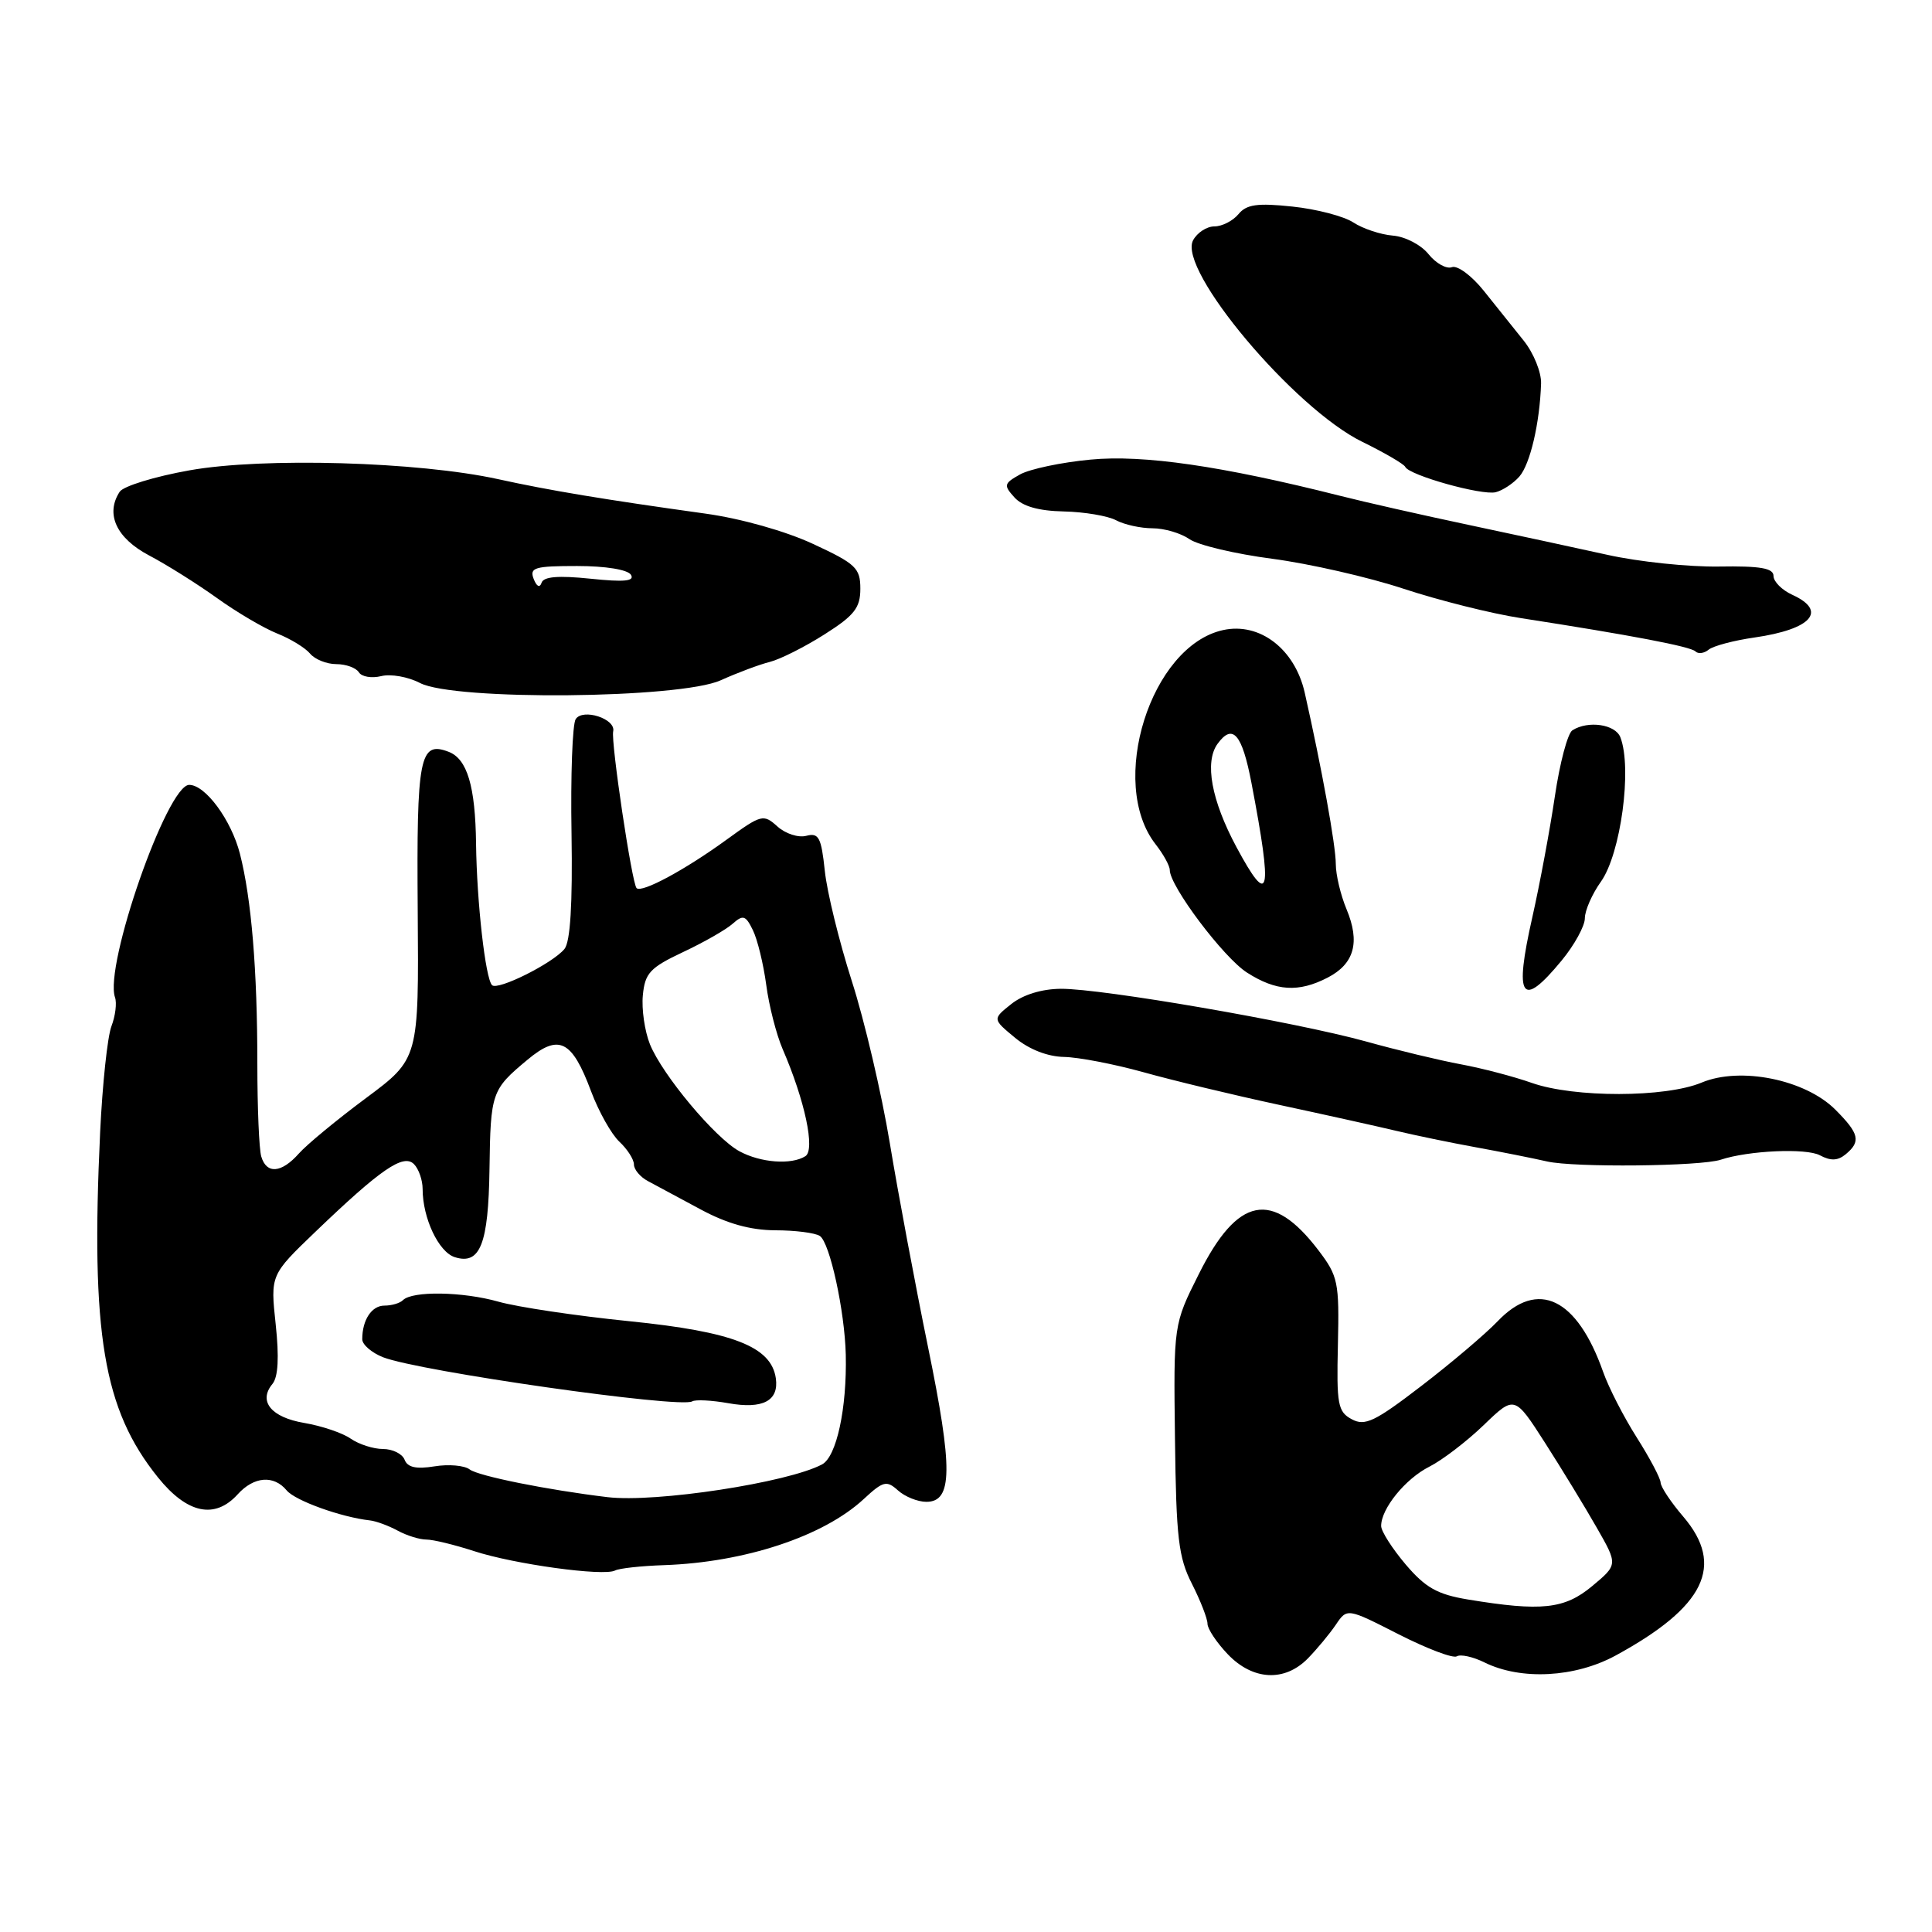 <?xml version="1.0" encoding="UTF-8" standalone="no"?>
<!DOCTYPE svg PUBLIC "-//W3C//DTD SVG 1.1//EN" "http://www.w3.org/Graphics/SVG/1.1/DTD/svg11.dtd" >
<svg xmlns="http://www.w3.org/2000/svg" xmlns:xlink="http://www.w3.org/1999/xlink" version="1.1" viewBox="0 0 256 256">
 <g >
 <path fill="currentColor"
d=" M 173.30 219.75 C 174.51 218.51 176.18 216.50 177.00 215.29 C 178.50 213.07 178.50 213.07 185.32 216.55 C 189.08 218.46 192.55 219.78 193.04 219.47 C 193.54 219.17 195.19 219.53 196.72 220.29 C 201.56 222.67 208.71 222.29 214.09 219.36 C 225.91 212.92 228.58 207.44 223.04 200.96 C 221.41 199.06 220.06 197.03 220.04 196.45 C 220.02 195.87 218.59 193.17 216.87 190.46 C 215.15 187.75 213.15 183.85 212.43 181.80 C 208.96 171.97 203.78 169.48 198.44 175.08 C 196.82 176.77 192.27 180.63 188.33 183.65 C 182.18 188.37 180.87 189.00 179.12 188.06 C 177.27 187.07 177.09 186.12 177.28 178.14 C 177.47 169.88 177.30 169.09 174.70 165.67 C 168.56 157.62 163.99 158.53 158.84 168.84 C 155.50 175.50 155.50 175.50 155.69 190.66 C 155.85 203.78 156.15 206.37 157.94 209.87 C 159.07 212.10 160.00 214.48 160.00 215.16 C 160.00 215.83 161.21 217.65 162.69 219.20 C 166.01 222.67 170.22 222.89 173.30 219.75 Z  M 88.00 207.39 C 98.70 207.02 109.12 203.57 114.44 198.64 C 117.03 196.24 117.48 196.13 118.99 197.49 C 119.91 198.32 121.60 199.00 122.75 199.00 C 126.23 199.00 126.28 194.62 122.97 178.50 C 121.28 170.25 119.00 158.10 117.91 151.50 C 116.82 144.90 114.55 135.22 112.87 130.00 C 111.20 124.78 109.58 118.19 109.29 115.38 C 108.82 110.95 108.49 110.32 106.84 110.75 C 105.79 111.03 104.07 110.47 103.01 109.51 C 101.16 107.84 100.89 107.91 96.29 111.25 C 90.78 115.26 85.03 118.36 84.35 117.68 C 83.73 117.06 80.93 98.30 81.25 96.91 C 81.63 95.25 77.23 93.82 76.28 95.29 C 75.85 95.96 75.60 102.77 75.73 110.43 C 75.88 119.82 75.57 124.81 74.79 125.75 C 73.21 127.66 65.95 131.28 65.20 130.54 C 64.32 129.66 63.18 119.56 63.08 111.82 C 62.99 104.19 61.91 100.56 59.45 99.62 C 55.60 98.14 55.19 100.24 55.35 120.68 C 55.50 140.29 55.50 140.29 48.50 145.50 C 44.65 148.36 40.64 151.67 39.60 152.85 C 37.29 155.45 35.32 155.61 34.62 153.25 C 34.33 152.29 34.10 146.78 34.10 141.00 C 34.10 128.50 33.32 119.11 31.79 113.12 C 30.64 108.65 27.22 104.00 25.07 104.00 C 22.15 104.00 13.78 127.98 15.24 132.16 C 15.50 132.90 15.29 134.62 14.76 136.00 C 14.24 137.38 13.57 143.68 13.27 150.00 C 12.01 176.72 13.69 186.76 20.92 195.75 C 24.79 200.57 28.47 201.35 31.50 198.00 C 33.65 195.63 36.28 195.42 37.99 197.49 C 39.12 198.85 45.22 201.04 49.00 201.46 C 49.83 201.55 51.48 202.16 52.68 202.81 C 53.89 203.47 55.60 204.00 56.50 204.00 C 57.39 204.00 60.23 204.69 62.81 205.53 C 68.10 207.26 79.98 208.90 81.50 208.10 C 82.05 207.81 84.97 207.49 88.00 207.39 Z  M 228.00 153.67 C 231.68 152.45 239.33 152.11 241.14 153.08 C 242.58 153.85 243.52 153.81 244.56 152.95 C 246.61 151.25 246.37 150.22 243.19 147.03 C 239.20 143.04 230.60 141.30 225.47 143.45 C 220.69 145.45 208.58 145.47 202.97 143.49 C 200.62 142.66 196.40 141.55 193.59 141.03 C 190.79 140.51 185.12 139.15 181.00 138.00 C 171.67 135.42 146.04 130.99 140.57 131.02 C 138.03 131.04 135.56 131.80 134.00 133.04 C 131.50 135.03 131.50 135.03 134.50 137.51 C 136.37 139.06 138.82 140.01 141.00 140.05 C 142.93 140.09 147.65 141.00 151.50 142.07 C 155.35 143.15 163.45 145.10 169.50 146.40 C 175.55 147.70 182.53 149.25 185.00 149.84 C 187.47 150.43 192.20 151.41 195.50 152.01 C 198.80 152.61 203.07 153.46 205.00 153.90 C 208.60 154.72 225.32 154.55 228.00 153.67 Z  M 175.92 129.54 C 179.46 127.71 180.25 124.85 178.42 120.47 C 177.64 118.60 177.00 115.91 177.00 114.49 C 177.00 112.03 175.15 101.83 172.88 91.77 C 171.57 85.99 166.91 82.42 162.06 83.49 C 152.47 85.59 146.76 103.75 153.13 111.88 C 154.16 113.20 155.00 114.72 155.00 115.28 C 155.00 117.42 162.12 126.88 165.23 128.87 C 169.10 131.35 172.07 131.53 175.92 129.54 Z  M 206.93 127.27 C 208.62 125.22 210.00 122.70 210.00 121.68 C 210.00 120.65 210.96 118.46 212.14 116.81 C 214.76 113.12 216.29 101.80 214.71 97.70 C 214.05 95.97 210.43 95.44 208.35 96.77 C 207.72 97.17 206.68 101.10 206.03 105.50 C 205.38 109.90 204.04 117.10 203.05 121.50 C 200.60 132.31 201.58 133.76 206.93 127.27 Z  M 95.50 90.14 C 97.70 89.15 100.62 88.05 102.00 87.71 C 103.38 87.36 106.64 85.72 109.25 84.06 C 113.21 81.55 114.00 80.54 114.00 78.01 C 114.00 75.27 113.40 74.70 107.75 72.08 C 104.10 70.38 98.18 68.71 93.50 68.06 C 80.12 66.20 72.81 64.99 66.00 63.49 C 55.42 61.17 34.87 60.58 25.12 62.32 C 20.50 63.14 16.34 64.42 15.86 65.16 C 13.93 68.11 15.42 71.31 19.76 73.60 C 22.10 74.83 26.15 77.38 28.76 79.25 C 31.37 81.13 34.95 83.23 36.72 83.94 C 38.49 84.64 40.45 85.84 41.09 86.61 C 41.72 87.37 43.29 88.00 44.56 88.00 C 45.84 88.00 47.18 88.49 47.55 89.08 C 47.92 89.68 49.25 89.90 50.51 89.59 C 51.77 89.27 54.08 89.68 55.65 90.50 C 60.17 92.86 90.10 92.59 95.50 90.14 Z  M 232.50 84.47 C 240.04 83.38 242.19 80.96 237.50 78.82 C 236.12 78.19 235.00 77.07 235.00 76.32 C 235.00 75.28 233.25 74.98 227.75 75.07 C 223.76 75.13 217.12 74.44 213.00 73.52 C 208.88 72.61 200.55 70.81 194.50 69.53 C 188.45 68.25 180.80 66.52 177.50 65.68 C 161.89 61.74 151.48 60.23 144.50 60.90 C 140.65 61.26 136.45 62.15 135.17 62.86 C 133.02 64.06 132.96 64.30 134.42 65.91 C 135.48 67.09 137.62 67.70 140.96 67.77 C 143.69 67.83 146.81 68.36 147.89 68.94 C 148.98 69.52 151.15 70.00 152.71 70.00 C 154.28 70.00 156.48 70.65 157.61 71.44 C 158.74 72.23 163.68 73.40 168.58 74.04 C 173.49 74.69 181.32 76.47 186.00 78.02 C 190.68 79.56 197.65 81.31 201.50 81.90 C 216.21 84.18 224.00 85.67 224.65 86.31 C 225.01 86.68 225.81 86.58 226.41 86.08 C 227.01 85.59 229.75 84.86 232.50 84.47 Z  M 201.32 63.15 C 202.75 61.52 204.03 56.06 204.20 50.82 C 204.25 49.34 203.22 46.79 201.90 45.14 C 200.58 43.49 198.20 40.51 196.60 38.52 C 195.01 36.53 193.11 35.13 192.39 35.40 C 191.67 35.68 190.27 34.90 189.29 33.68 C 188.30 32.44 186.19 31.35 184.57 31.22 C 182.96 31.09 180.60 30.31 179.33 29.48 C 178.07 28.65 174.42 27.70 171.24 27.37 C 166.60 26.88 165.17 27.08 164.10 28.38 C 163.36 29.27 161.93 30.00 160.91 30.00 C 159.90 30.00 158.63 30.83 158.09 31.84 C 156.01 35.72 171.47 54.13 180.52 58.55 C 183.48 60.00 186.03 61.49 186.20 61.86 C 186.69 62.97 196.35 65.68 198.19 65.22 C 199.11 64.99 200.52 64.06 201.32 63.15 Z  M 194.50 211.94 C 190.46 211.27 188.88 210.38 186.26 207.30 C 184.49 205.21 183.02 202.92 183.01 202.21 C 182.99 199.92 186.22 195.94 189.40 194.34 C 191.10 193.48 194.34 191.01 196.60 188.83 C 200.69 184.89 200.69 184.89 204.73 191.19 C 206.95 194.66 210.03 199.71 211.57 202.41 C 214.38 207.32 214.38 207.32 210.98 210.16 C 207.31 213.22 204.26 213.55 194.50 211.94 Z  M 80.50 198.38 C 72.58 197.43 63.37 195.58 62.24 194.71 C 61.55 194.18 59.45 193.99 57.57 194.30 C 55.15 194.69 54.00 194.44 53.61 193.42 C 53.31 192.64 52.02 192.00 50.75 192.00 C 49.48 192.00 47.56 191.38 46.47 190.63 C 45.39 189.87 42.62 188.94 40.33 188.55 C 35.93 187.81 34.19 185.68 36.10 183.38 C 36.86 182.46 37.00 179.85 36.53 175.48 C 35.83 168.94 35.83 168.94 41.79 163.22 C 50.45 154.91 53.45 152.85 54.85 154.25 C 55.48 154.88 56.00 156.37 56.00 157.55 C 56.00 161.41 58.12 165.90 60.26 166.58 C 63.62 167.65 64.72 164.86 64.86 154.91 C 65.00 144.78 65.14 144.38 69.86 140.45 C 74.05 136.94 75.78 137.79 78.32 144.60 C 79.33 147.29 81.01 150.29 82.07 151.28 C 83.13 152.27 84.00 153.63 84.00 154.30 C 84.00 154.97 84.84 155.97 85.87 156.51 C 86.89 157.06 90.03 158.74 92.83 160.25 C 96.34 162.14 99.42 163.00 102.72 163.02 C 105.35 163.02 108.01 163.36 108.63 163.77 C 109.95 164.62 111.93 173.70 112.07 179.50 C 112.23 186.62 110.85 193.01 108.93 194.04 C 104.40 196.46 86.87 199.14 80.50 198.38 Z  M 102.80 182.62 C 102.19 178.43 97.14 176.46 83.42 175.07 C 76.37 174.36 68.55 173.19 66.05 172.48 C 61.32 171.14 54.63 171.03 53.39 172.28 C 52.99 172.68 51.89 173.00 50.94 173.00 C 49.25 173.00 48.00 174.89 48.00 177.46 C 48.00 178.17 49.24 179.24 50.75 179.84 C 55.49 181.70 90.12 186.65 91.72 185.69 C 92.15 185.43 94.30 185.54 96.50 185.93 C 101.08 186.75 103.23 185.62 102.80 182.62 Z  M 97.98 152.55 C 94.76 150.80 87.77 142.44 86.12 138.37 C 85.43 136.65 85.00 133.73 85.18 131.88 C 85.46 128.94 86.13 128.22 90.50 126.16 C 93.25 124.87 96.21 123.18 97.08 122.40 C 98.46 121.18 98.80 121.28 99.76 123.25 C 100.37 124.49 101.16 127.75 101.53 130.50 C 101.89 133.25 102.87 137.07 103.70 139.00 C 106.66 145.84 108.04 152.35 106.72 153.20 C 104.86 154.38 100.78 154.07 97.98 152.55 Z  M 163.84 112.25 C 160.51 106.04 159.58 100.96 161.34 98.55 C 163.34 95.81 164.58 97.25 165.82 103.72 C 168.67 118.61 168.24 120.44 163.84 112.25 Z  M 70.71 76.70 C 70.14 75.21 70.85 75.00 76.47 75.00 C 80.25 75.00 83.18 75.48 83.60 76.16 C 84.13 77.01 82.72 77.15 78.23 76.68 C 73.97 76.24 72.03 76.40 71.76 77.22 C 71.52 77.93 71.11 77.73 70.71 76.70 Z "/>
</g>
</svg>